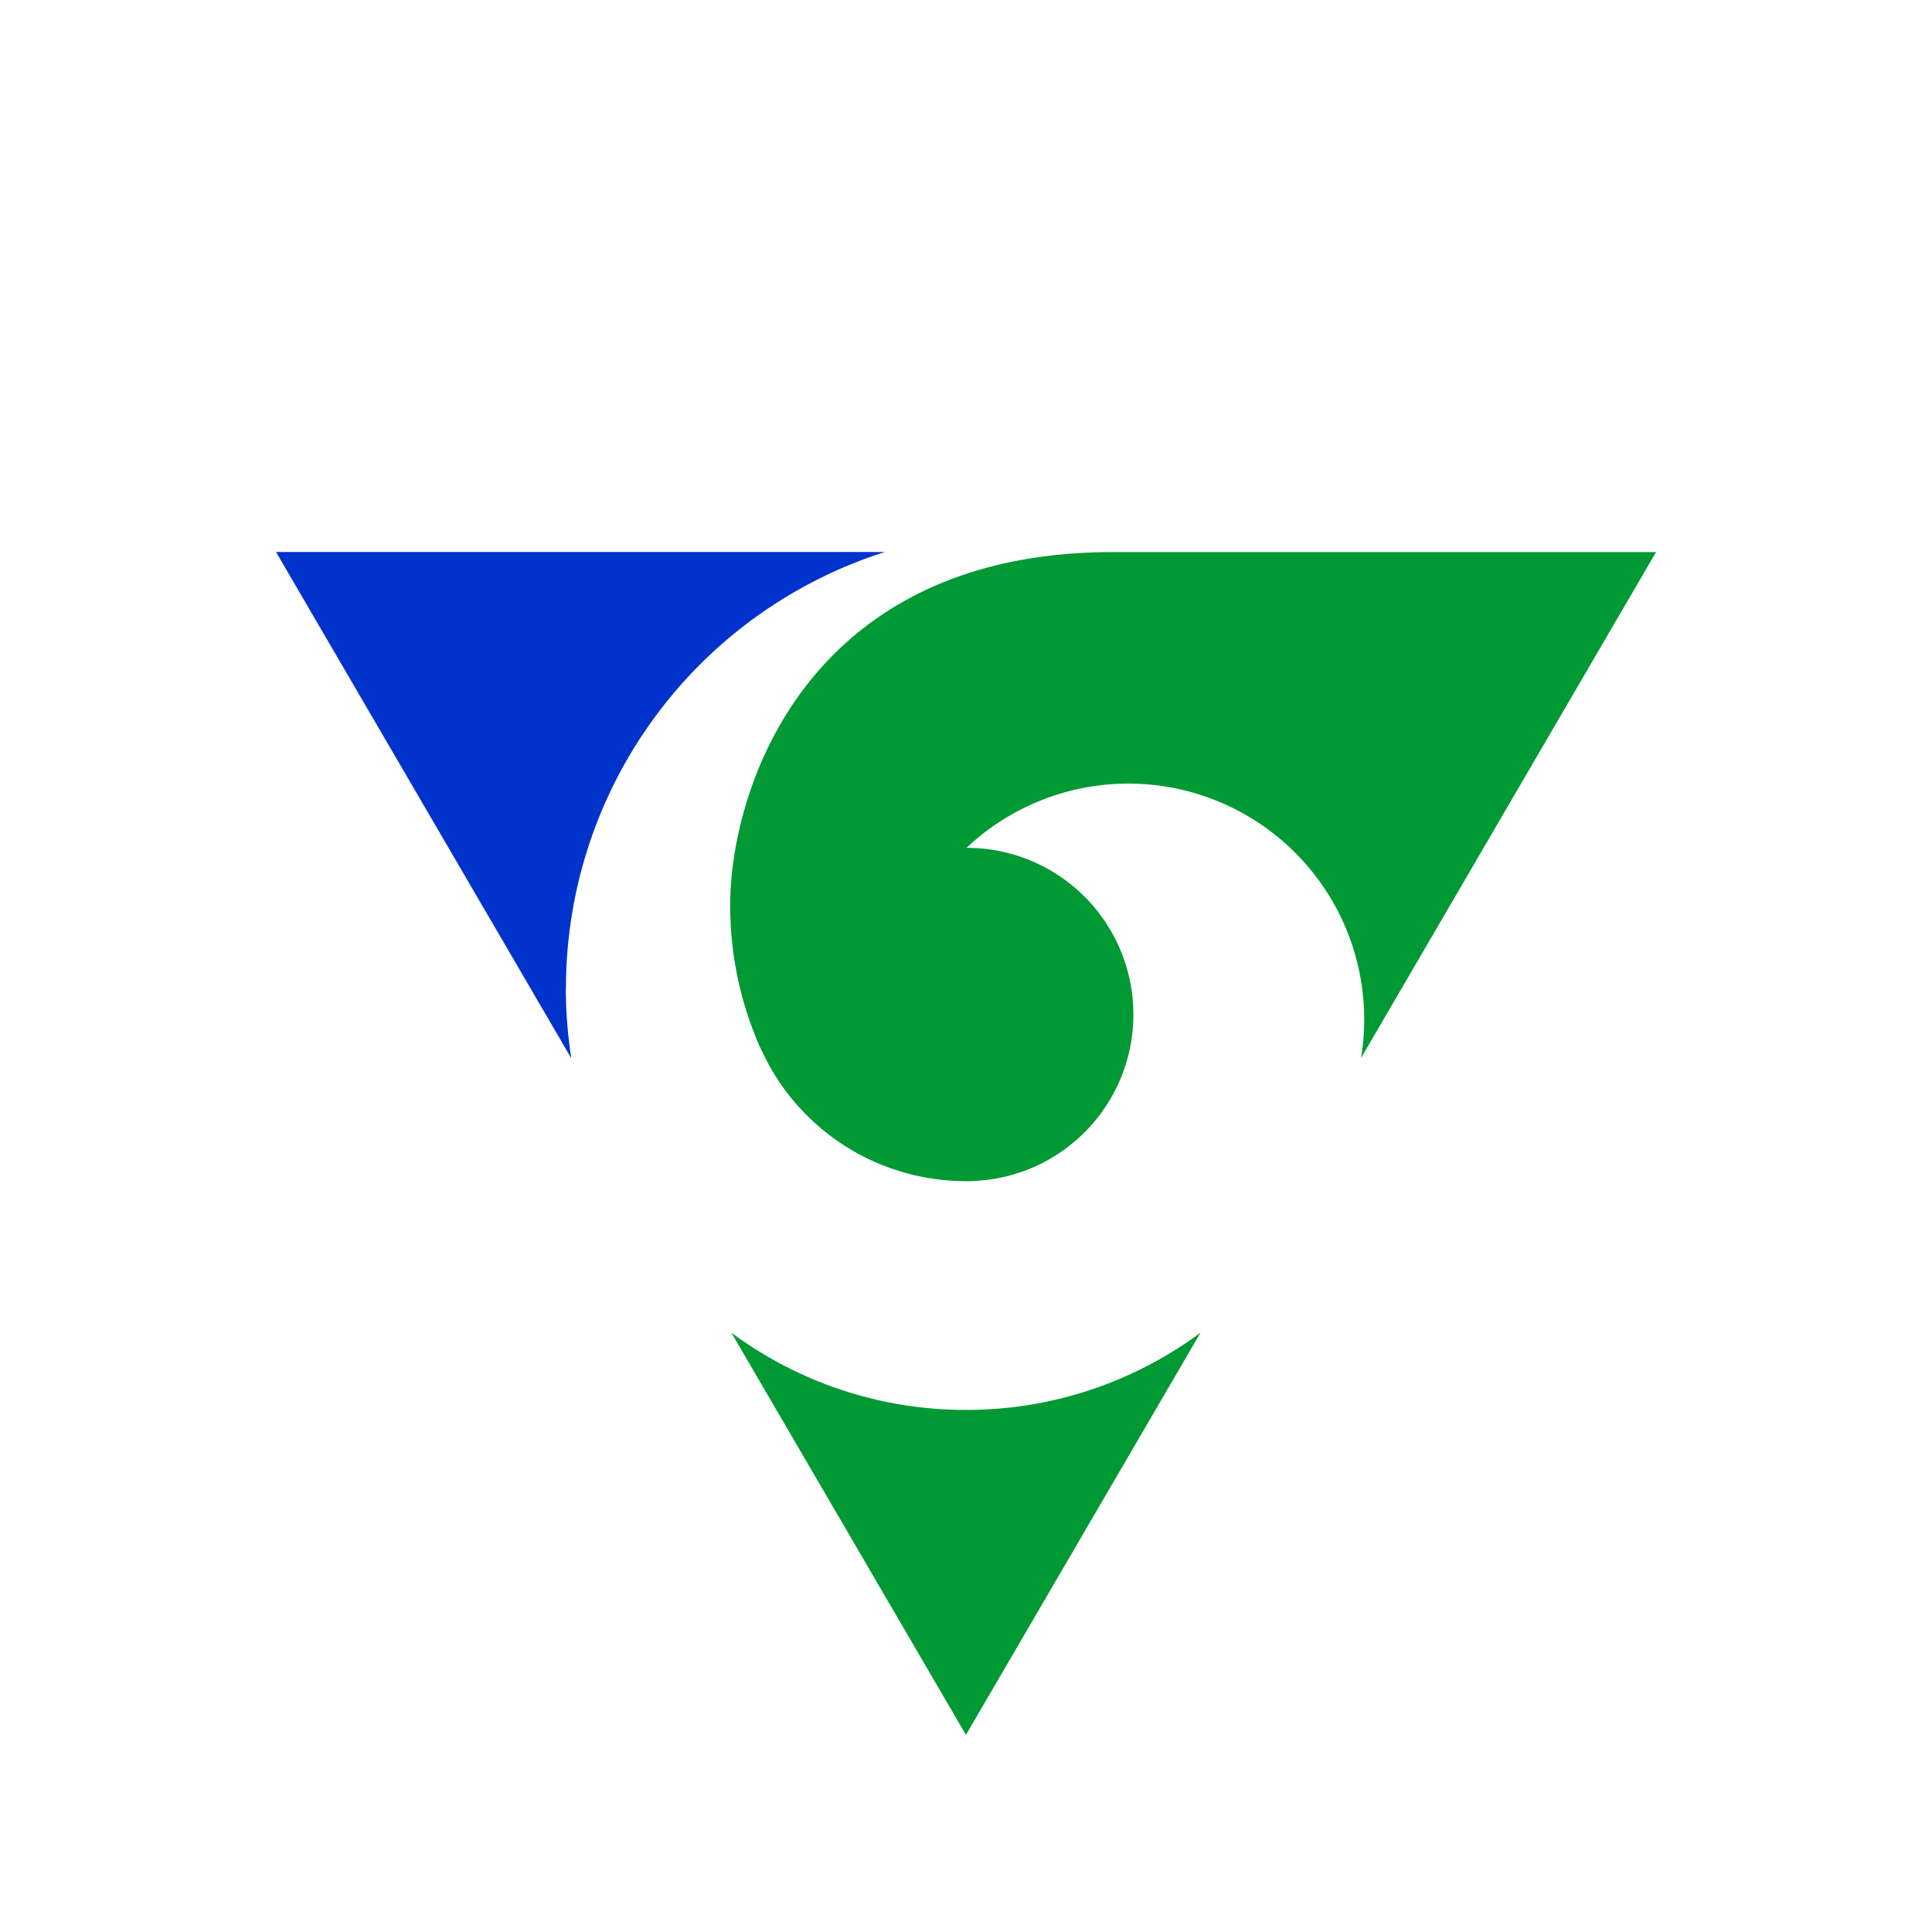 <svg xmlns="http://www.w3.org/2000/svg" xmlns:xlink="http://www.w3.org/1999/xlink" width="70" height="70" viewBox="0 0 70 70"><rect x="0" y="0" width="70" height="70" fill="#333333" stroke="none"/><defs><clipPath id="b"><rect width="70" height="70"/></clipPath></defs><g id="a" clip-path="url(#b)"><rect width="70" height="70" fill="#fff"/><g transform="translate(-60 -207.27)"><g transform="translate(70 227.27)"><path d="M80.506,243.069a16.58,16.58,0,0,1,11.56-15.8H70l10.7,18.347a16.908,16.908,0,0,1-.2-2.547Z" transform="translate(-70 -227.27)" fill="#03c"/><path d="M133.283,324a14.234,14.234,0,0,1-8.5-2.8l8.5,14.574,8.5-14.574a14.228,14.228,0,0,1-8.5,2.8Z" transform="translate(-108.285 -292.916)" fill="#093"/><path d="M158.194,227.28H138.522c-11.2,0-13.872,8.705-13.872,12.791a12.717,12.717,0,0,0,1.081,5.149c.105.214.211.425.316.629a8.141,8.141,0,0,0,6.811,4.216h0l0,0h0c.114.006.226.009.343.009s.208,0,.31-.009a6.038,6.038,0,0,0-.3-12.069c.108-.1.223-.2.337-.3a8.547,8.547,0,0,1,13.96,7.913l10.69-18.332Z" transform="translate(-108.194 -227.277)" fill="#093"/></g></g></g></svg>